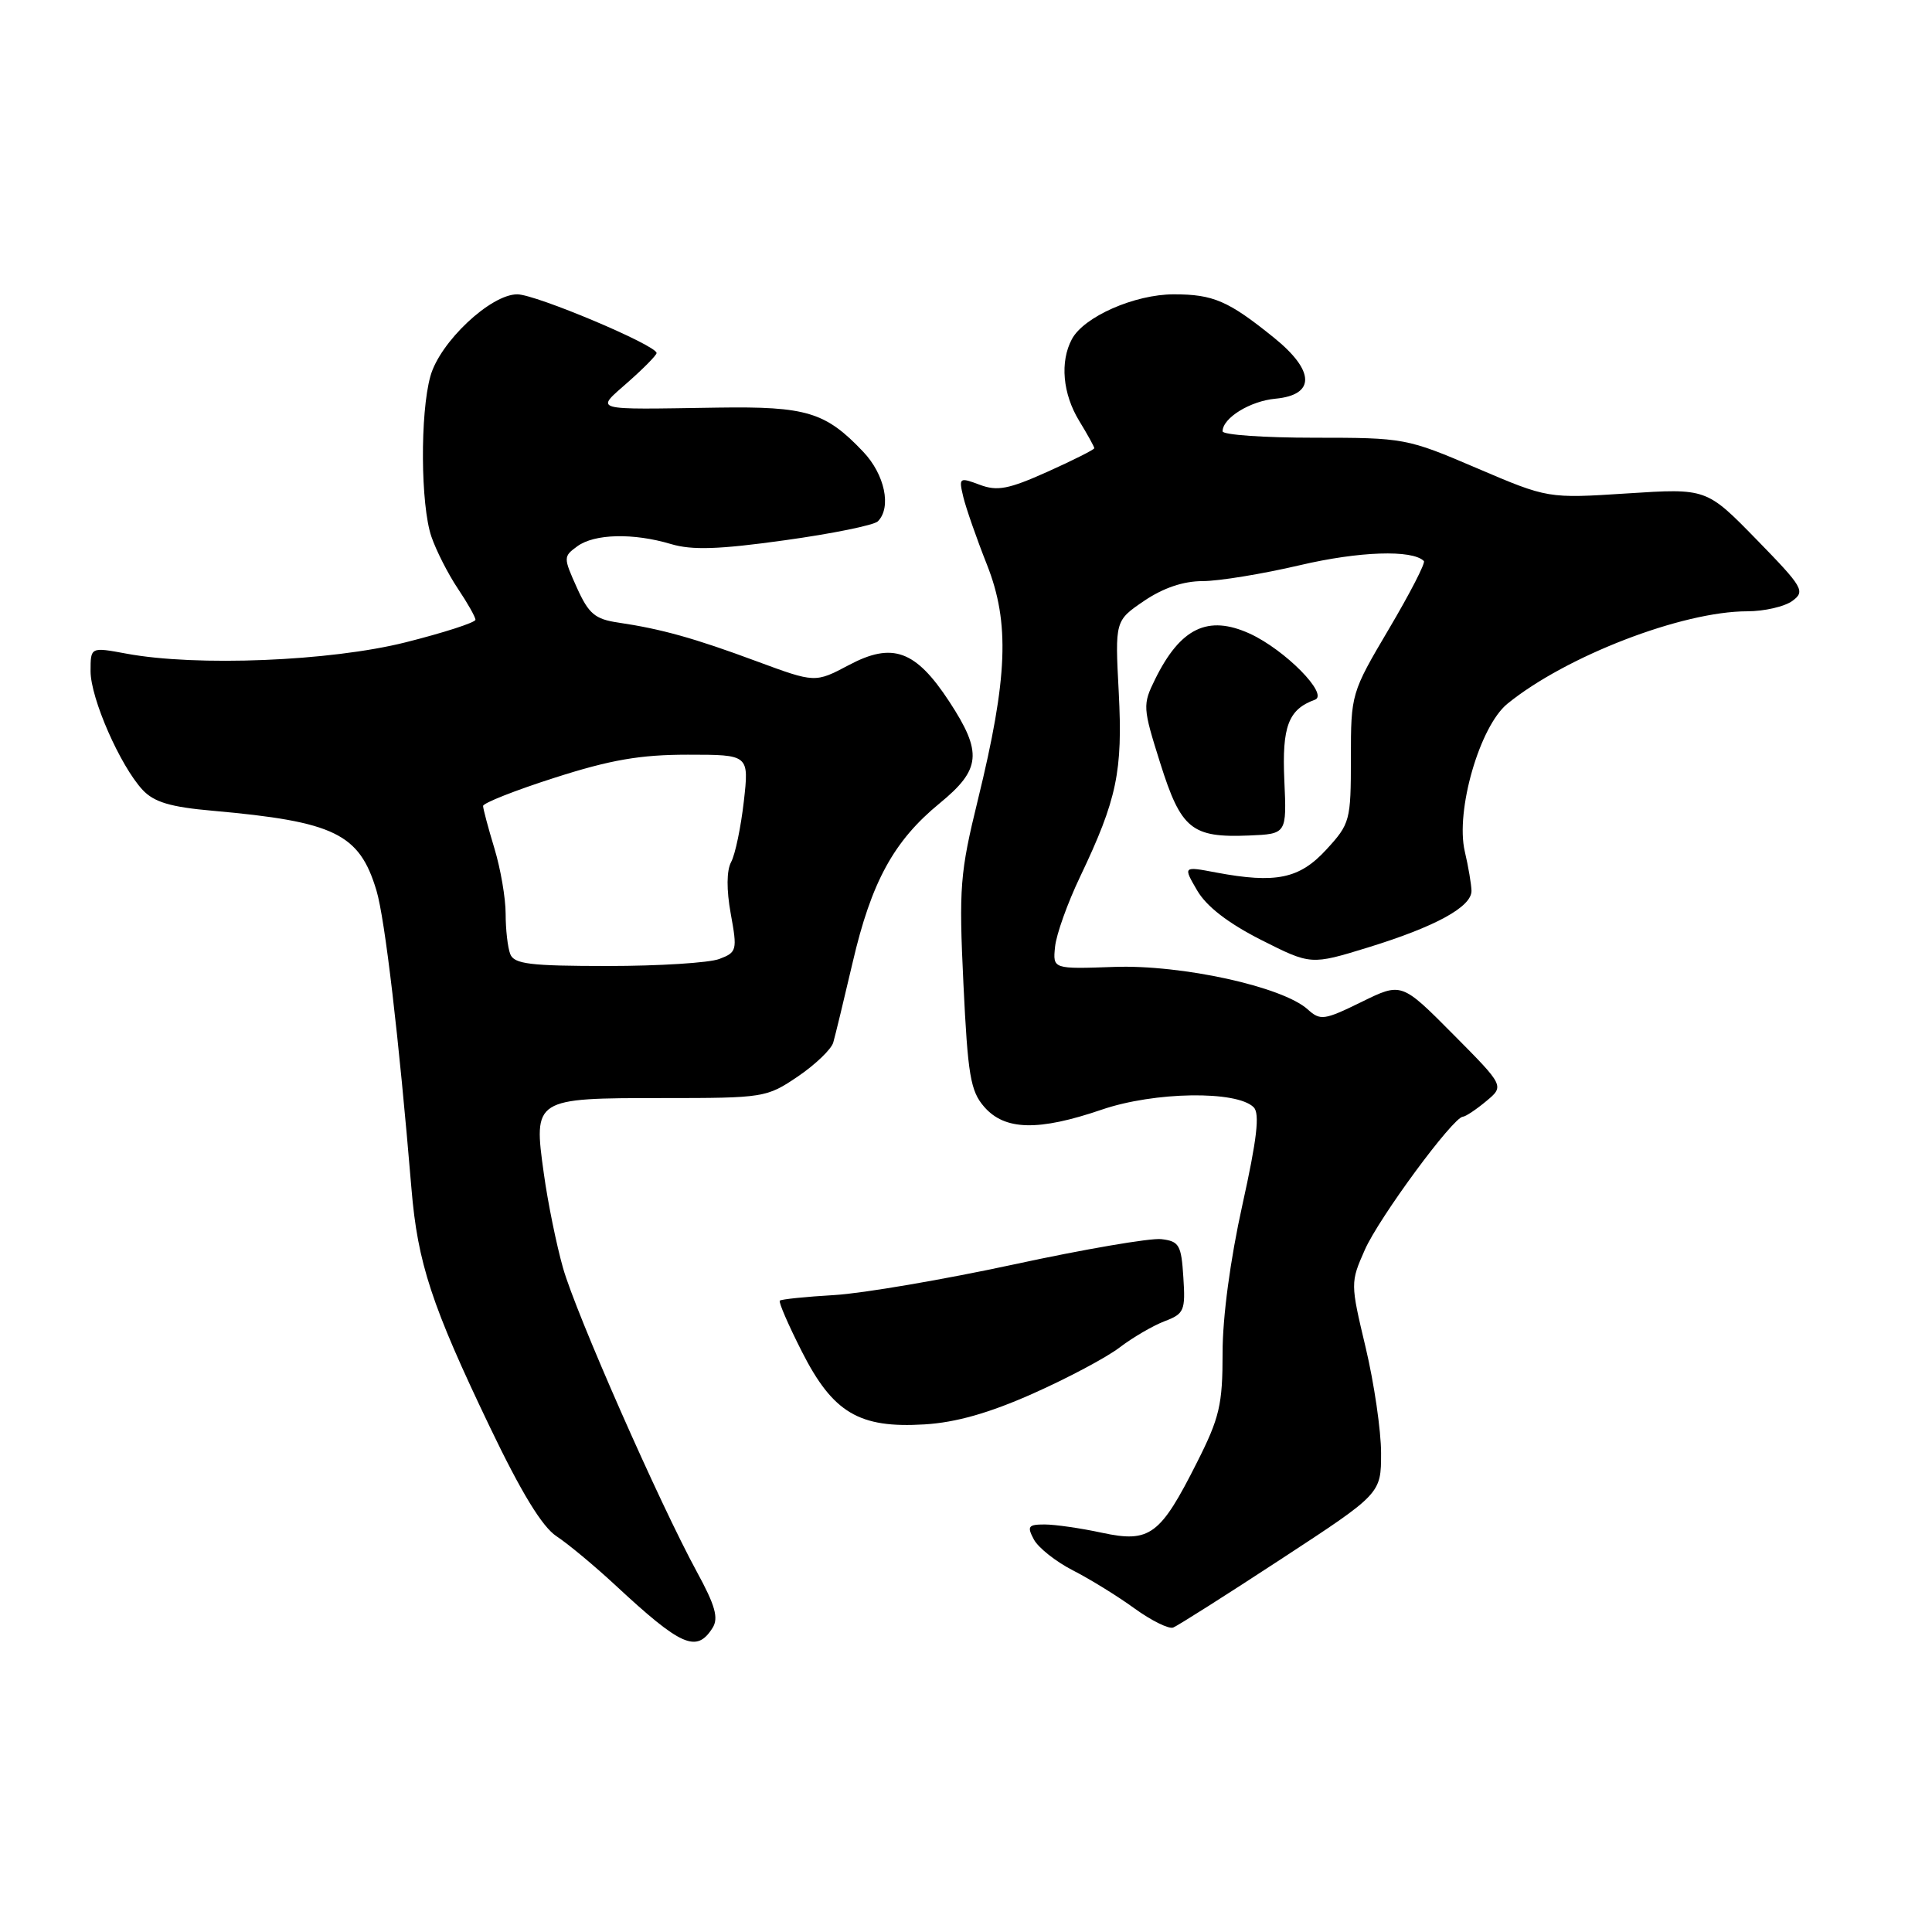 <?xml version="1.0" encoding="UTF-8" standalone="no"?>
<!DOCTYPE svg PUBLIC "-//W3C//DTD SVG 1.1//EN" "http://www.w3.org/Graphics/SVG/1.1/DTD/svg11.dtd" >
<svg xmlns="http://www.w3.org/2000/svg" xmlns:xlink="http://www.w3.org/1999/xlink" version="1.1" viewBox="0 0 256 256">
 <g >
 <path fill="currentColor"
d=" M 94.42 215.70 C 95.24 214.40 94.77 212.73 92.33 208.26 C 87.38 199.17 76.31 174.05 74.60 168.00 C 73.74 164.97 72.59 159.35 72.06 155.50 C 70.67 145.55 70.75 145.50 87.79 145.50 C 101.23 145.50 101.58 145.44 105.72 142.64 C 108.04 141.06 110.15 139.04 110.41 138.14 C 110.67 137.24 111.83 132.46 112.98 127.53 C 115.46 116.85 118.44 111.41 124.51 106.44 C 129.99 101.95 130.20 99.71 125.79 92.97 C 121.33 86.16 118.27 85.05 112.49 88.12 C 108.01 90.49 108.01 90.49 100.25 87.62 C 91.95 84.54 87.62 83.34 81.89 82.49 C 78.84 82.04 78.00 81.33 76.44 77.87 C 74.64 73.87 74.64 73.74 76.49 72.39 C 78.76 70.72 83.93 70.60 88.91 72.09 C 91.69 72.92 95.24 72.81 103.97 71.59 C 110.26 70.72 115.81 69.59 116.32 69.08 C 118.16 67.24 117.24 62.86 114.37 59.85 C 109.39 54.60 106.87 53.84 95.16 54.01 C 78.05 54.27 78.85 54.50 83.25 50.60 C 85.31 48.78 87.00 47.06 87.00 46.78 C 87.00 45.75 70.99 39.00 68.54 39.00 C 65.00 39.00 58.28 45.33 57.03 49.85 C 55.65 54.79 55.73 66.92 57.16 71.10 C 57.80 72.97 59.38 76.07 60.66 77.98 C 61.95 79.90 63.00 81.76 63.00 82.12 C 63.00 82.48 58.84 83.83 53.75 85.11 C 43.77 87.62 26.04 88.34 16.75 86.61 C 12.00 85.73 12.00 85.73 12.00 88.93 C 12.00 92.53 15.92 101.46 18.90 104.67 C 20.42 106.29 22.58 106.94 28.19 107.43 C 44.34 108.87 47.62 110.46 49.88 117.99 C 51.01 121.75 52.85 137.45 54.52 157.50 C 55.34 167.36 57.19 172.99 64.93 189.13 C 69.08 197.79 71.85 202.32 73.74 203.56 C 75.26 204.56 78.75 207.46 81.50 210.01 C 90.29 218.18 92.30 219.06 94.42 215.70 Z  M 169.76 206.58 C 183.00 197.92 183.00 197.92 183.00 192.54 C 183.00 189.58 182.08 183.29 180.96 178.57 C 178.93 170.04 178.93 169.94 180.85 165.60 C 182.74 161.33 192.54 148.03 193.84 147.97 C 194.20 147.95 195.59 147.03 196.92 145.92 C 199.35 143.90 199.35 143.90 192.53 137.03 C 185.71 130.16 185.71 130.16 180.40 132.77 C 175.46 135.19 174.95 135.26 173.28 133.75 C 169.95 130.74 156.60 127.81 147.67 128.12 C 139.50 128.41 139.50 128.41 139.80 125.46 C 139.96 123.83 141.46 119.64 143.13 116.15 C 148.01 105.91 148.78 102.22 148.24 91.74 C 147.74 82.25 147.74 82.25 151.60 79.62 C 154.14 77.90 156.80 77.00 159.36 77.00 C 161.50 77.00 167.30 76.05 172.25 74.89 C 180.09 73.05 187.14 72.81 188.67 74.34 C 188.91 74.58 186.83 78.62 184.05 83.32 C 179.04 91.80 179.00 91.94 179.00 100.45 C 179.00 108.74 178.89 109.15 175.75 112.57 C 172.19 116.45 169.07 117.10 161.13 115.61 C 156.76 114.78 156.76 114.78 158.63 117.99 C 159.87 120.12 162.73 122.32 167.10 124.54 C 173.70 127.87 173.70 127.87 181.28 125.54 C 190.23 122.78 195.01 120.16 194.98 118.03 C 194.96 117.19 194.57 114.84 194.09 112.81 C 192.84 107.42 196.07 96.24 199.74 93.25 C 207.50 86.94 222.90 81.00 231.52 81.00 C 233.77 81.00 236.46 80.38 237.49 79.63 C 239.24 78.35 238.94 77.84 232.74 71.48 C 226.12 64.70 226.12 64.70 215.62 65.38 C 205.11 66.06 205.11 66.06 195.68 62.03 C 186.41 58.06 186.07 58.00 174.13 58.00 C 167.46 58.00 162.00 57.62 162.00 57.15 C 162.00 55.39 165.64 53.14 169.00 52.83 C 174.32 52.33 174.25 49.14 168.80 44.74 C 162.76 39.86 160.77 39.00 155.53 39.00 C 150.36 39.00 143.62 41.96 142.03 44.94 C 140.43 47.93 140.81 52.18 143.00 55.77 C 144.10 57.57 145.00 59.20 145.00 59.39 C 145.00 59.57 142.21 60.98 138.80 62.51 C 133.63 64.83 132.14 65.11 129.81 64.23 C 127.11 63.22 127.03 63.28 127.64 65.84 C 127.99 67.30 129.40 71.35 130.78 74.83 C 133.82 82.53 133.54 89.80 129.57 106.00 C 127.20 115.68 127.05 117.58 127.66 130.38 C 128.24 142.47 128.59 144.57 130.41 146.66 C 133.14 149.80 137.60 149.90 146.00 147.03 C 152.95 144.65 163.88 144.48 166.12 146.72 C 166.95 147.55 166.56 150.91 164.62 159.67 C 163.02 166.88 161.99 174.54 162.00 179.27 C 162.00 186.13 161.60 187.85 158.61 193.77 C 153.74 203.44 152.37 204.46 146.02 203.10 C 143.20 202.49 139.78 202.00 138.42 202.00 C 136.24 202.00 136.06 202.25 137.00 204.00 C 137.59 205.09 139.91 206.93 142.16 208.08 C 144.41 209.23 148.08 211.49 150.32 213.12 C 152.56 214.74 154.87 215.88 155.45 215.66 C 156.04 215.43 162.48 211.35 169.76 206.58 Z  M 136.84 184.67 C 141.43 182.63 146.61 179.88 148.35 178.55 C 150.09 177.22 152.77 175.66 154.31 175.07 C 156.91 174.09 157.09 173.66 156.80 169.25 C 156.53 164.95 156.25 164.47 153.86 164.19 C 152.41 164.03 143.64 165.53 134.36 167.54 C 125.09 169.54 114.39 171.37 110.58 171.60 C 106.77 171.82 103.51 172.16 103.33 172.34 C 103.14 172.52 104.46 175.56 106.25 179.09 C 110.37 187.21 113.84 189.27 122.50 188.74 C 126.66 188.49 131.06 187.24 136.84 184.67 Z  M 170.18 103.39 C 169.86 96.25 170.72 93.99 174.23 92.72 C 176.13 92.04 170.27 86.10 165.60 83.96 C 160.06 81.44 156.42 83.19 153.06 90.00 C 151.39 93.39 151.41 93.74 153.74 101.13 C 156.50 109.88 157.90 111.02 165.50 110.71 C 170.50 110.50 170.50 110.50 170.18 103.39 Z  M 67.61 126.42 C 67.27 125.55 67.00 123.14 67.00 121.08 C 67.00 119.01 66.33 115.11 65.51 112.41 C 64.69 109.71 64.02 107.18 64.01 106.80 C 64.00 106.41 68.28 104.72 73.51 103.05 C 80.89 100.68 84.84 100.00 91.14 100.00 C 99.26 100.00 99.26 100.00 98.56 106.20 C 98.17 109.61 97.42 113.22 96.88 114.22 C 96.27 115.36 96.25 117.89 96.83 121.09 C 97.71 125.91 97.64 126.19 95.31 127.07 C 93.97 127.58 87.32 128.00 80.54 128.00 C 70.22 128.00 68.12 127.74 67.61 126.42 Z "/>
</g>
</svg>